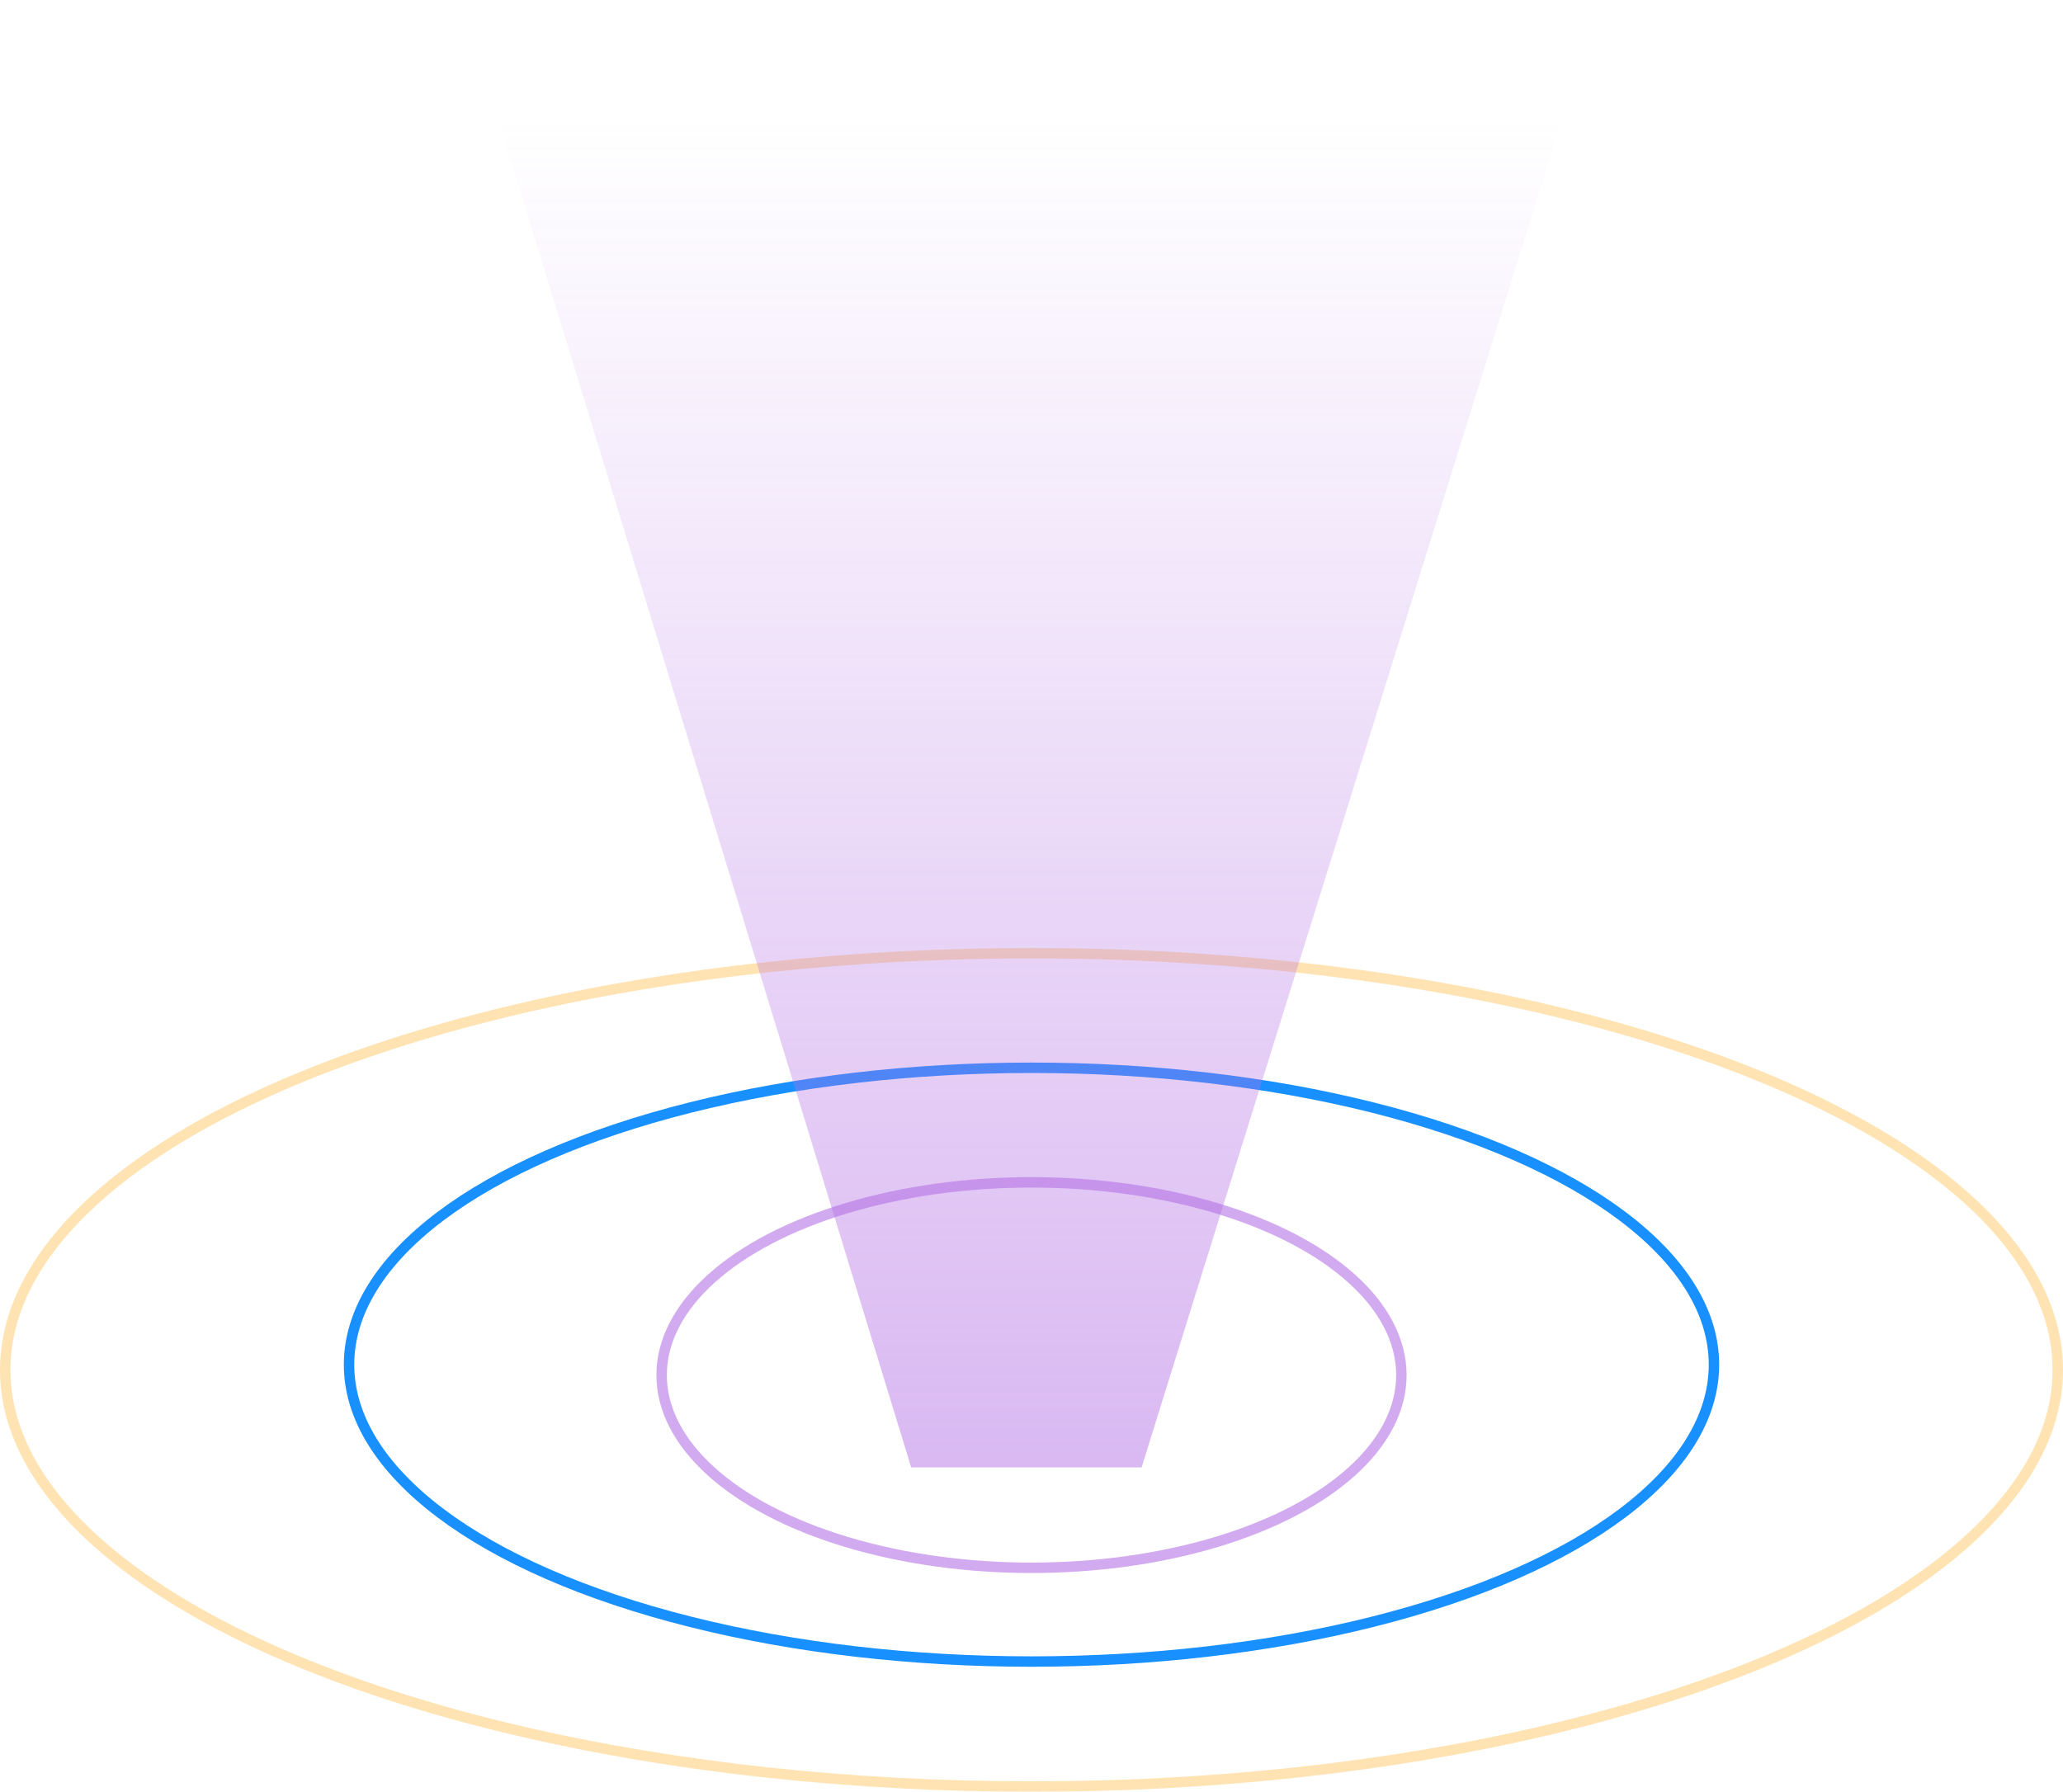 <svg xmlns="http://www.w3.org/2000/svg" xmlns:xlink="http://www.w3.org/1999/xlink" width="198" height="172" viewBox="0 0 198 172"><defs><style>.a,.c,.e{fill:#fff;}.a,.b{opacity:0.3;}.b,.d,.f,.i{fill:none;}.b{stroke:#ffa200;}.d{stroke:#1890ff;}.e,.f{opacity:0.6;}.f{stroke:#b471e5;}.g{opacity:0.5;fill:url(#j);}.h{stroke:none;}.j{filter:url(#g);}.k{filter:url(#d);}.l{filter:url(#a);}</style><filter id="a"><feOffset input="SourceAlpha"/><feGaussianBlur stdDeviation="8" result="b"/><feFlood flood-color="#ffa200" result="c"/><feComposite operator="out" in="SourceGraphic" in2="b"/><feComposite operator="in" in="c"/><feComposite operator="in" in2="SourceGraphic"/></filter><filter id="d"><feOffset input="SourceAlpha"/><feGaussianBlur stdDeviation="6" result="e"/><feFlood flood-color="#1890ff" result="f"/><feComposite operator="out" in="SourceGraphic" in2="e"/><feComposite operator="in" in="f"/><feComposite operator="in" in2="SourceGraphic"/></filter><filter id="g"><feOffset input="SourceAlpha"/><feGaussianBlur stdDeviation="8" result="h"/><feFlood flood-color="#b471e5" result="i"/><feComposite operator="out" in="SourceGraphic" in2="h"/><feComposite operator="in" in="i"/><feComposite operator="in" in2="SourceGraphic"/></filter><linearGradient id="j" x1="0.5" x2="0.5" y2="1" gradientUnits="objectBoundingBox"><stop offset="0" stop-color="#b471e5" stop-opacity="0"/><stop offset="1" stop-color="#b471e5"/></linearGradient></defs><g transform="translate(-238 -153)"><g data-type="innerShadowGroup"><g class="l" transform="matrix(1, 0, 0, 1, 238, 153)"><ellipse class="a" cx="99" cy="40.5" rx="99" ry="40.5" transform="translate(0 91)"/></g><g class="b" transform="translate(238 244)"><ellipse class="h" cx="99" cy="40.5" rx="99" ry="40.5"/><ellipse class="i" cx="99" cy="40.5" rx="98.5" ry="40"/></g></g><g data-type="innerShadowGroup"><g class="k" transform="matrix(1, 0, 0, 1, 238, 153)"><ellipse class="c" cx="66" cy="29" rx="66" ry="29" transform="translate(33 102)"/></g><g class="d" transform="translate(271 255)"><ellipse class="h" cx="66" cy="29" rx="66" ry="29"/><ellipse class="i" cx="66" cy="29" rx="65.5" ry="28.5"/></g></g><g data-type="innerShadowGroup"><g class="j" transform="matrix(1, 0, 0, 1, 238, 153)"><ellipse class="e" cx="36" cy="19" rx="36" ry="19" transform="translate(63 113)"/></g><g class="f" transform="translate(301 266)"><ellipse class="h" cx="36" cy="19" rx="36" ry="19"/><ellipse class="i" cx="36" cy="19" rx="35.5" ry="18.5"/></g></g><path class="g" d="M0,0H101.735L61.564,128.864H39.451Z" transform="translate(286 165)"/></g></svg>